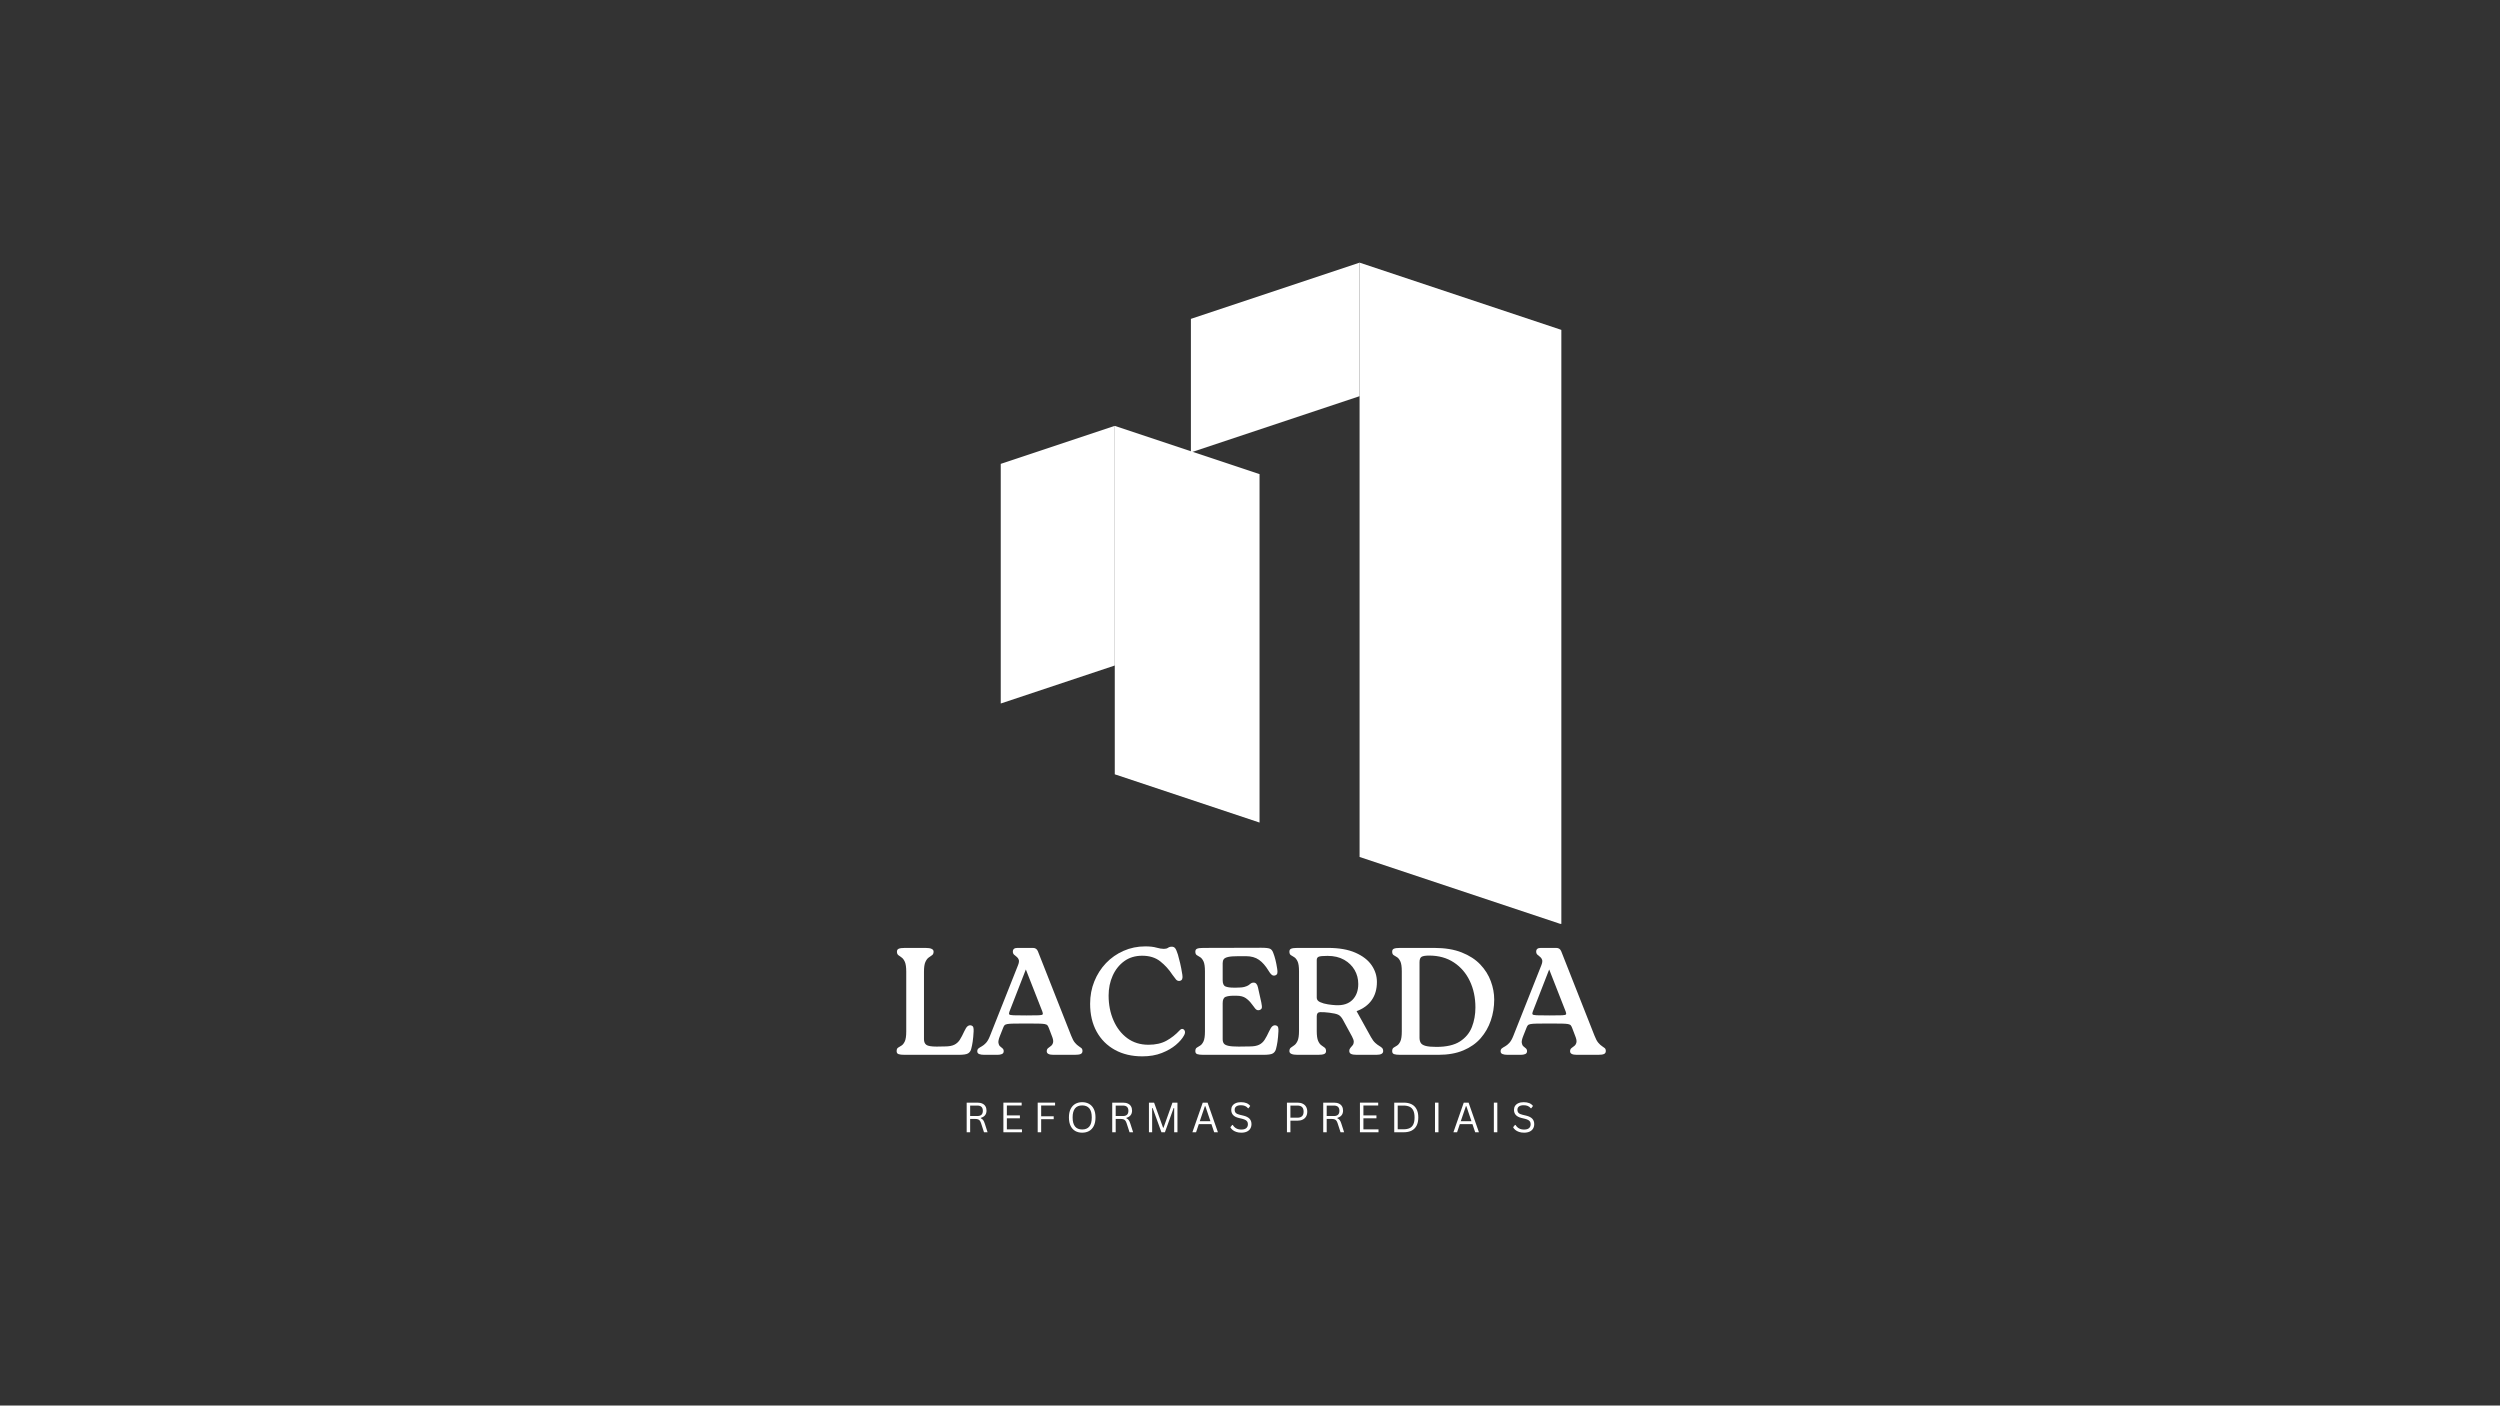 <svg xmlns="http://www.w3.org/2000/svg" xmlns:xlink="http://www.w3.org/1999/xlink" width="1366" zoomAndPan="magnify" viewBox="0 0 1024.5 576" height="768" preserveAspectRatio="xMidYMid meet" version="1.0"><rect x="0" y="0" width="1024.5" height="576" fill="#333333" stroke="none"/><defs><g/><clipPath id="0281d77251"><path d="M 557.156 107.629 L 639.84 107.629 L 639.84 378.926 L 557.156 378.926 Z M 557.156 107.629 " clip-rule="nonzero"/></clipPath><clipPath id="51e590ef15"><path d="M 639.84 135.188 L 639.84 378.75 L 557.156 351.191 L 557.156 107.629 Z M 639.84 135.188 " clip-rule="nonzero"/></clipPath><clipPath id="fc10e7e2ad"><path d="M 488.031 107.621 L 557.164 107.621 L 557.164 185.395 L 488.031 185.395 Z M 488.031 107.621 " clip-rule="nonzero"/></clipPath><clipPath id="c6bc392814"><path d="M 488.031 130.672 L 488.031 185.395 L 557.164 162.352 L 557.164 107.629 Z M 488.031 130.672 " clip-rule="nonzero"/></clipPath><clipPath id="8957bf25b7"><path d="M 456.836 174.523 L 516.16 174.523 L 516.16 337.191 L 456.836 337.191 Z M 456.836 174.523 " clip-rule="nonzero"/></clipPath><clipPath id="77ade470ba"><path d="M 516.16 194.297 L 516.16 337.09 L 456.836 317.316 L 456.836 174.523 Z M 516.16 194.297 " clip-rule="nonzero"/></clipPath><clipPath id="af91b62d09"><path d="M 410.105 174.383 L 456.84 174.383 L 456.84 288.297 L 410.105 288.297 Z M 410.105 174.383 " clip-rule="nonzero"/></clipPath><clipPath id="0dc62153fe"><path d="M 410.105 190.094 L 410.105 288.297 L 456.84 272.719 L 456.84 174.516 Z M 410.105 190.094 " clip-rule="nonzero"/></clipPath></defs><g clip-path="url(#0281d77251)"><g clip-path="url(#51e590ef15)"><path fill="#ffffff" d="M 639.84 107.629 L 639.84 378.605 L 557.156 378.605 L 557.156 107.629 Z M 639.84 107.629 " fill-opacity="1" fill-rule="nonzero"/></g></g><g clip-path="url(#fc10e7e2ad)"><g clip-path="url(#c6bc392814)"><path fill="#ffffff" d="M 488.031 185.395 L 488.031 107.621 L 557.164 107.621 L 557.164 185.395 Z M 488.031 185.395 " fill-opacity="1" fill-rule="nonzero"/></g></g><g clip-path="url(#8957bf25b7)"><g clip-path="url(#77ade470ba)"><path fill="#ffffff" d="M 516.16 174.523 L 516.16 337.191 L 456.836 337.191 L 456.836 174.523 Z M 516.16 174.523 " fill-opacity="1" fill-rule="nonzero"/></g></g><g clip-path="url(#af91b62d09)"><g clip-path="url(#0dc62153fe)"><path fill="#ffffff" d="M 410.105 288.297 L 410.105 174.566 L 456.84 174.566 L 456.84 288.297 Z M 410.105 288.297 " fill-opacity="1" fill-rule="nonzero"/></g></g><g fill="#ffffff" fill-opacity="1"><g transform="translate(365.192, 432.267)"><g><path d="M 32.672 -12.078 C 33.211 -11.953 33.547 -11.68 33.672 -11.266 C 33.797 -10.848 33.836 -10.285 33.797 -9.578 C 33.711 -7.953 33.586 -6.57 33.422 -5.438 C 33.254 -4.312 33.047 -3.289 32.797 -2.375 C 32.586 -1.582 32.164 -0.988 31.531 -0.594 C 30.906 -0.195 29.613 0 27.656 0 L 5.562 0 C 4.395 0 3.551 -0.094 3.031 -0.281 C 2.508 -0.469 2.25 -0.875 2.25 -1.5 C 2.25 -2.207 2.445 -2.688 2.844 -2.938 C 3.238 -3.188 3.695 -3.469 4.219 -3.781 C 4.738 -4.094 5.195 -4.664 5.594 -5.5 C 5.988 -6.344 6.188 -7.703 6.188 -9.578 L 6.188 -34.047 C 6.188 -35.879 6 -37.223 5.625 -38.078 C 5.25 -38.93 4.801 -39.535 4.281 -39.891 C 3.758 -40.242 3.312 -40.566 2.938 -40.859 C 2.562 -41.148 2.375 -41.629 2.375 -42.297 C 2.375 -42.879 2.625 -43.273 3.125 -43.484 C 3.625 -43.703 4.477 -43.812 5.688 -43.812 L 14.078 -43.812 C 16.285 -43.812 17.391 -43.305 17.391 -42.297 C 17.391 -41.629 17.191 -41.148 16.797 -40.859 C 16.398 -40.566 15.941 -40.242 15.422 -39.891 C 14.898 -39.535 14.441 -38.93 14.047 -38.078 C 13.648 -37.223 13.453 -35.879 13.453 -34.047 L 13.453 -6.391 C 13.453 -5.336 13.773 -4.57 14.422 -4.094 C 15.066 -3.613 16.473 -3.375 18.641 -3.375 L 22.031 -3.438 C 23.656 -3.438 24.938 -3.664 25.875 -4.125 C 26.812 -4.582 27.57 -5.27 28.156 -6.188 C 28.738 -7.113 29.344 -8.266 29.969 -9.641 C 30.469 -10.723 30.926 -11.422 31.344 -11.734 C 31.77 -12.047 32.211 -12.16 32.672 -12.078 Z M 32.672 -12.078 "/></g></g></g><g fill="#ffffff" fill-opacity="1"><g transform="translate(400.425, 432.267)"><g><path d="M 10.641 -11.016 L 9.328 -7.703 C 8.828 -6.441 8.629 -5.5 8.734 -4.875 C 8.836 -4.25 9.055 -3.789 9.391 -3.5 C 9.723 -3.207 10.055 -2.926 10.391 -2.656 C 10.723 -2.383 10.891 -2 10.891 -1.5 C 10.891 -0.914 10.641 -0.52 10.141 -0.312 C 9.641 -0.102 9.035 0 8.328 0 L 2.938 0 C 2.062 0 1.363 -0.102 0.844 -0.312 C 0.32 -0.52 0.062 -0.895 0.062 -1.438 C 0.062 -1.977 0.238 -2.383 0.594 -2.656 C 0.945 -2.926 1.395 -3.207 1.938 -3.5 C 2.477 -3.789 3.039 -4.25 3.625 -4.875 C 4.207 -5.5 4.75 -6.441 5.25 -7.703 L 16.766 -36.734 C 17.141 -37.691 17.242 -38.422 17.078 -38.922 C 16.91 -39.422 16.641 -39.816 16.266 -40.109 C 15.891 -40.398 15.523 -40.703 15.172 -41.016 C 14.816 -41.328 14.641 -41.754 14.641 -42.297 C 14.641 -43.305 15.266 -43.812 16.516 -43.812 L 22.906 -43.812 C 23.863 -43.812 24.531 -43.348 24.906 -42.422 L 38.547 -7.828 C 39.047 -6.523 39.566 -5.562 40.109 -4.938 C 40.648 -4.312 41.148 -3.852 41.609 -3.562 C 42.066 -3.27 42.441 -3 42.734 -2.75 C 43.023 -2.5 43.172 -2.102 43.172 -1.562 C 43.172 -0.977 42.93 -0.57 42.453 -0.344 C 41.973 -0.113 41.148 0 39.984 0 L 31.297 0 C 29.453 0 28.531 -0.477 28.531 -1.438 C 28.531 -2.02 28.719 -2.457 29.094 -2.75 C 29.469 -3.039 29.863 -3.344 30.281 -3.656 C 30.695 -3.969 30.977 -4.438 31.125 -5.062 C 31.281 -5.688 31.102 -6.609 30.594 -7.828 L 29.406 -10.953 C 29.238 -11.41 29.051 -11.773 28.844 -12.047 C 28.633 -12.316 28.25 -12.504 27.688 -12.609 C 27.125 -12.711 26.258 -12.773 25.094 -12.797 C 23.926 -12.816 22.281 -12.828 20.156 -12.828 C 17.938 -12.828 16.223 -12.816 15.016 -12.797 C 13.805 -12.773 12.922 -12.711 12.359 -12.609 C 11.797 -12.504 11.41 -12.328 11.203 -12.078 C 10.992 -11.828 10.805 -11.473 10.641 -11.016 Z M 20.219 -16.141 C 22.594 -16.141 24.27 -16.16 25.25 -16.203 C 26.227 -16.242 26.77 -16.379 26.875 -16.609 C 26.977 -16.836 26.926 -17.223 26.719 -17.766 L 19.969 -34.984 L 13.266 -17.766 C 13.055 -17.223 13.016 -16.836 13.141 -16.609 C 13.266 -16.379 13.848 -16.242 14.891 -16.203 C 15.93 -16.16 17.707 -16.141 20.219 -16.141 Z M 20.219 -16.141 "/></g></g></g><g fill="#ffffff" fill-opacity="1"><g transform="translate(444.294, 432.267)"><g><path d="M 23.844 0.625 C 19.539 0.625 15.785 -0.258 12.578 -2.031 C 9.367 -3.801 6.875 -6.301 5.094 -9.531 C 3.32 -12.77 2.438 -16.562 2.438 -20.906 C 2.438 -24.195 3.008 -27.258 4.156 -30.094 C 5.301 -32.938 6.895 -35.43 8.938 -37.578 C 10.988 -39.723 13.391 -41.398 16.141 -42.609 C 18.898 -43.828 21.863 -44.438 25.031 -44.438 C 26.906 -44.438 28.438 -44.266 29.625 -43.922 C 30.82 -43.586 31.836 -43.422 32.672 -43.422 C 33.379 -43.422 33.941 -43.566 34.359 -43.859 C 34.773 -44.16 35.297 -44.312 35.922 -44.312 C 36.504 -44.312 36.961 -44.098 37.297 -43.672 C 37.629 -43.254 38.004 -42.379 38.422 -41.047 C 38.711 -40.004 39.016 -38.836 39.328 -37.547 C 39.641 -36.254 39.941 -34.672 40.234 -32.797 C 40.359 -32.086 40.336 -31.508 40.172 -31.062 C 40.004 -30.625 39.629 -30.363 39.047 -30.281 C 38.461 -30.238 37.984 -30.445 37.609 -30.906 C 37.234 -31.375 36.754 -32.004 36.172 -32.797 C 34.797 -34.922 33.133 -36.754 31.188 -38.297 C 29.25 -39.836 26.781 -40.609 23.781 -40.609 C 20.906 -40.609 18.441 -39.859 16.391 -38.359 C 14.348 -36.859 12.773 -34.875 11.672 -32.406 C 10.566 -29.945 10.016 -27.238 10.016 -24.281 C 10.016 -20.562 10.68 -17.172 12.016 -14.109 C 13.348 -11.047 15.234 -8.613 17.672 -6.812 C 20.117 -5.02 23.008 -4.125 26.344 -4.125 C 29.258 -4.125 31.719 -4.676 33.719 -5.781 C 35.727 -6.895 37.523 -8.305 39.109 -10.016 C 39.566 -10.516 40.004 -10.703 40.422 -10.578 C 40.836 -10.453 41.117 -10.148 41.266 -9.672 C 41.41 -9.191 41.297 -8.617 40.922 -7.953 C 40.254 -6.691 39.148 -5.406 37.609 -4.094 C 36.066 -2.781 34.133 -1.664 31.812 -0.75 C 29.5 0.164 26.844 0.625 23.844 0.625 Z M 23.844 0.625 "/></g></g></g><g fill="#ffffff" fill-opacity="1"><g transform="translate(487.6, 432.267)"><g><path d="M 35.172 -12.078 C 35.711 -11.953 36.047 -11.68 36.172 -11.266 C 36.297 -10.848 36.336 -10.285 36.297 -9.578 C 36.211 -7.953 36.086 -6.57 35.922 -5.438 C 35.754 -4.312 35.547 -3.289 35.297 -2.375 C 35.086 -1.582 34.672 -0.988 34.047 -0.594 C 33.422 -0.195 32.125 0 30.156 0 L 5.562 0 C 4.395 0 3.551 -0.094 3.031 -0.281 C 2.508 -0.469 2.25 -0.875 2.25 -1.5 C 2.25 -2.207 2.445 -2.688 2.844 -2.938 C 3.238 -3.188 3.695 -3.469 4.219 -3.781 C 4.738 -4.094 5.195 -4.664 5.594 -5.5 C 5.988 -6.344 6.188 -7.703 6.188 -9.578 L 6.188 -34.234 C 6.188 -36.109 5.988 -37.461 5.594 -38.297 C 5.195 -39.129 4.738 -39.703 4.219 -40.016 C 3.695 -40.328 3.238 -40.609 2.844 -40.859 C 2.445 -41.109 2.25 -41.586 2.25 -42.297 C 2.25 -42.922 2.508 -43.328 3.031 -43.516 C 3.551 -43.711 4.395 -43.812 5.562 -43.812 L 29.281 -43.875 C 31.125 -43.875 32.328 -43.734 32.891 -43.453 C 33.453 -43.18 33.879 -42.629 34.172 -41.797 C 34.504 -40.961 34.805 -40.004 35.078 -38.922 C 35.348 -37.836 35.586 -36.609 35.797 -35.234 C 35.922 -34.523 35.941 -33.941 35.859 -33.484 C 35.773 -33.023 35.484 -32.711 34.984 -32.547 C 34.441 -32.379 33.961 -32.461 33.547 -32.797 C 33.129 -33.129 32.691 -33.691 32.234 -34.484 C 31.055 -36.441 29.758 -37.922 28.344 -38.922 C 26.926 -39.922 25.156 -40.422 23.031 -40.422 L 19.844 -40.422 C 18 -40.422 16.617 -40.316 15.703 -40.109 C 14.785 -39.898 14.18 -39.586 13.891 -39.172 C 13.598 -38.754 13.453 -38.211 13.453 -37.547 L 13.453 -30.594 C 13.453 -29.176 13.848 -28.312 14.641 -28 C 15.43 -27.688 16.516 -27.531 17.891 -27.531 L 19.094 -27.531 C 20.551 -27.531 21.656 -27.633 22.406 -27.844 C 23.156 -28.051 23.719 -28.289 24.094 -28.562 C 24.469 -28.832 24.781 -29.07 25.031 -29.281 C 25.281 -29.488 25.656 -29.594 26.156 -29.594 C 27.031 -29.594 27.613 -28.945 27.906 -27.656 L 29.281 -21.469 C 29.531 -20.301 29.594 -19.523 29.469 -19.141 C 29.344 -18.766 29.008 -18.492 28.469 -18.328 C 27.844 -18.16 27.289 -18.359 26.812 -18.922 C 26.332 -19.492 25.801 -20.188 25.219 -21 C 24.633 -21.812 23.875 -22.551 22.938 -23.219 C 22 -23.883 20.719 -24.219 19.094 -24.219 L 17.891 -24.219 C 16.516 -24.219 15.43 -24.062 14.641 -23.75 C 13.848 -23.438 13.453 -22.57 13.453 -21.156 L 13.453 -6.391 C 13.453 -5.672 13.609 -5.094 13.922 -4.656 C 14.234 -4.219 14.859 -3.895 15.797 -3.688 C 16.734 -3.477 18.145 -3.375 20.031 -3.375 L 24.531 -3.438 C 26.156 -3.438 27.438 -3.664 28.375 -4.125 C 29.312 -4.582 30.07 -5.27 30.656 -6.188 C 31.25 -7.113 31.859 -8.266 32.484 -9.641 C 32.984 -10.723 33.441 -11.422 33.859 -11.734 C 34.273 -12.047 34.711 -12.16 35.172 -12.078 Z M 35.172 -12.078 "/></g></g></g><g fill="#ffffff" fill-opacity="1"><g transform="translate(526.149, 432.267)"><g><path d="M 29.781 -17.891 L 35.672 -7.266 C 36.254 -6.211 36.848 -5.414 37.453 -4.875 C 38.055 -4.332 38.598 -3.926 39.078 -3.656 C 39.555 -3.383 39.941 -3.102 40.234 -2.812 C 40.523 -2.52 40.672 -2.082 40.672 -1.5 C 40.672 -0.5 39.734 0 37.859 0 L 29.844 0 C 28.844 0 28.082 -0.113 27.562 -0.344 C 27.039 -0.57 26.781 -1 26.781 -1.625 C 26.781 -2.082 26.926 -2.477 27.219 -2.812 C 27.508 -3.145 27.812 -3.5 28.125 -3.875 C 28.438 -4.25 28.602 -4.719 28.625 -5.281 C 28.645 -5.844 28.406 -6.586 27.906 -7.516 L 24.094 -14.516 C 23.551 -15.473 22.926 -16.117 22.219 -16.453 C 21.508 -16.785 20.297 -17.055 18.578 -17.266 C 16.91 -17.473 15.641 -17.547 14.766 -17.484 C 13.891 -17.422 13.453 -16.867 13.453 -15.828 L 13.453 -9.766 C 13.453 -7.93 13.641 -6.582 14.016 -5.719 C 14.391 -4.863 14.836 -4.258 15.359 -3.906 C 15.879 -3.551 16.328 -3.227 16.703 -2.938 C 17.078 -2.645 17.266 -2.164 17.266 -1.5 C 17.266 -0.957 17.016 -0.57 16.516 -0.344 C 16.016 -0.113 15.16 0 13.953 0 L 5.562 0 C 3.352 0 2.25 -0.5 2.25 -1.5 C 2.25 -2.164 2.445 -2.645 2.844 -2.938 C 3.238 -3.227 3.695 -3.551 4.219 -3.906 C 4.738 -4.258 5.195 -4.863 5.594 -5.719 C 5.988 -6.582 6.188 -7.93 6.188 -9.766 L 6.188 -34.234 C 6.188 -36.109 5.988 -37.461 5.594 -38.297 C 5.195 -39.129 4.738 -39.703 4.219 -40.016 C 3.695 -40.328 3.238 -40.609 2.844 -40.859 C 2.445 -41.109 2.25 -41.586 2.25 -42.297 C 2.25 -42.922 2.508 -43.328 3.031 -43.516 C 3.551 -43.711 4.395 -43.812 5.562 -43.812 L 18.078 -43.812 C 22.629 -43.812 26.383 -43.148 29.344 -41.828 C 32.312 -40.516 34.516 -38.805 35.953 -36.703 C 37.391 -34.598 38.109 -32.312 38.109 -29.844 C 38.109 -26.926 37.398 -24.457 35.984 -22.438 C 34.566 -20.414 32.5 -18.898 29.781 -17.891 Z M 21.219 -20.344 C 24.176 -20.176 26.457 -20.895 28.062 -22.5 C 29.664 -24.102 30.469 -26.281 30.469 -29.031 C 30.469 -31.125 29.969 -33.035 28.969 -34.766 C 27.969 -36.492 26.531 -37.891 24.656 -38.953 C 22.781 -40.016 20.523 -40.547 17.891 -40.547 C 16.016 -40.547 14.805 -40.43 14.266 -40.203 C 13.723 -39.973 13.453 -39.523 13.453 -38.859 L 13.453 -23.406 C 13.453 -22.613 13.91 -22.008 14.828 -21.594 C 15.742 -21.176 16.805 -20.875 18.016 -20.688 C 19.234 -20.5 20.301 -20.383 21.219 -20.344 Z M 21.219 -20.344 "/></g></g></g><g fill="#ffffff" fill-opacity="1"><g transform="translate(568.266, 432.267)"><g><path d="M 5.562 -43.812 L 19.469 -43.812 C 23.883 -43.812 27.645 -43.191 30.75 -41.953 C 33.863 -40.723 36.398 -39.078 38.359 -37.016 C 40.316 -34.953 41.754 -32.664 42.672 -30.156 C 43.598 -27.656 44.062 -25.156 44.062 -22.656 C 44.062 -19.645 43.598 -16.785 42.672 -14.078 C 41.754 -11.367 40.367 -8.945 38.516 -6.812 C 36.66 -4.688 34.289 -3.02 31.406 -1.812 C 28.531 -0.602 25.113 0 21.156 0 L 5.562 0 C 4.395 0 3.551 -0.094 3.031 -0.281 C 2.508 -0.469 2.25 -0.875 2.25 -1.5 C 2.25 -2.207 2.445 -2.688 2.844 -2.938 C 3.238 -3.188 3.695 -3.469 4.219 -3.781 C 4.738 -4.094 5.195 -4.664 5.594 -5.5 C 5.988 -6.344 6.188 -7.703 6.188 -9.578 L 6.188 -34.234 C 6.188 -36.109 5.988 -37.461 5.594 -38.297 C 5.195 -39.129 4.738 -39.703 4.219 -40.016 C 3.695 -40.328 3.238 -40.609 2.844 -40.859 C 2.445 -41.109 2.25 -41.586 2.25 -42.297 C 2.25 -42.922 2.508 -43.328 3.031 -43.516 C 3.551 -43.711 4.395 -43.812 5.562 -43.812 Z M 20.406 -3.25 C 24.488 -3.25 27.688 -3.988 30 -5.469 C 32.32 -6.957 33.961 -8.93 34.922 -11.391 C 35.879 -13.848 36.359 -16.52 36.359 -19.406 C 36.359 -23.406 35.598 -27.008 34.078 -30.219 C 32.555 -33.438 30.375 -35.984 27.531 -37.859 C 24.695 -39.734 21.316 -40.672 17.391 -40.672 C 15.891 -40.672 14.859 -40.504 14.297 -40.172 C 13.734 -39.836 13.453 -39.086 13.453 -37.922 L 13.453 -7.016 C 13.453 -6.172 13.617 -5.469 13.953 -4.906 C 14.285 -4.344 14.953 -3.926 15.953 -3.656 C 16.953 -3.383 18.438 -3.25 20.406 -3.25 Z M 20.406 -3.25 "/></g></g></g><g fill="#ffffff" fill-opacity="1"><g transform="translate(614.888, 432.267)"><g><path d="M 10.641 -11.016 L 9.328 -7.703 C 8.828 -6.441 8.629 -5.5 8.734 -4.875 C 8.836 -4.25 9.055 -3.789 9.391 -3.5 C 9.723 -3.207 10.055 -2.926 10.391 -2.656 C 10.723 -2.383 10.891 -2 10.891 -1.5 C 10.891 -0.914 10.641 -0.52 10.141 -0.312 C 9.641 -0.102 9.035 0 8.328 0 L 2.938 0 C 2.062 0 1.363 -0.102 0.844 -0.312 C 0.32 -0.52 0.062 -0.895 0.062 -1.438 C 0.062 -1.977 0.238 -2.383 0.594 -2.656 C 0.945 -2.926 1.395 -3.207 1.938 -3.5 C 2.477 -3.789 3.039 -4.25 3.625 -4.875 C 4.207 -5.5 4.75 -6.441 5.25 -7.703 L 16.766 -36.734 C 17.141 -37.691 17.242 -38.422 17.078 -38.922 C 16.91 -39.422 16.641 -39.816 16.266 -40.109 C 15.891 -40.398 15.523 -40.703 15.172 -41.016 C 14.816 -41.328 14.641 -41.754 14.641 -42.297 C 14.641 -43.305 15.266 -43.812 16.516 -43.812 L 22.906 -43.812 C 23.863 -43.812 24.531 -43.348 24.906 -42.422 L 38.547 -7.828 C 39.047 -6.523 39.566 -5.562 40.109 -4.938 C 40.648 -4.312 41.148 -3.852 41.609 -3.562 C 42.066 -3.27 42.441 -3 42.734 -2.75 C 43.023 -2.5 43.172 -2.102 43.172 -1.562 C 43.172 -0.977 42.93 -0.57 42.453 -0.344 C 41.973 -0.113 41.148 0 39.984 0 L 31.297 0 C 29.453 0 28.531 -0.477 28.531 -1.438 C 28.531 -2.02 28.719 -2.457 29.094 -2.75 C 29.469 -3.039 29.863 -3.344 30.281 -3.656 C 30.695 -3.969 30.977 -4.438 31.125 -5.062 C 31.281 -5.688 31.102 -6.609 30.594 -7.828 L 29.406 -10.953 C 29.238 -11.41 29.051 -11.773 28.844 -12.047 C 28.633 -12.316 28.25 -12.504 27.688 -12.609 C 27.125 -12.711 26.258 -12.773 25.094 -12.797 C 23.926 -12.816 22.281 -12.828 20.156 -12.828 C 17.938 -12.828 16.223 -12.816 15.016 -12.797 C 13.805 -12.773 12.922 -12.711 12.359 -12.609 C 11.797 -12.504 11.41 -12.328 11.203 -12.078 C 10.992 -11.828 10.805 -11.473 10.641 -11.016 Z M 20.219 -16.141 C 22.594 -16.141 24.27 -16.16 25.25 -16.203 C 26.227 -16.242 26.77 -16.379 26.875 -16.609 C 26.977 -16.836 26.926 -17.223 26.719 -17.766 L 19.969 -34.984 L 13.266 -17.766 C 13.055 -17.223 13.016 -16.836 13.141 -16.609 C 13.266 -16.379 13.848 -16.242 14.891 -16.203 C 15.93 -16.16 17.707 -16.141 20.219 -16.141 Z M 20.219 -16.141 "/></g></g></g><g fill="#ffffff" fill-opacity="1"><g transform="translate(394.302, 464.001)"><g><path d="M 1.844 0 L 1.844 -12.141 L 6.25 -12.141 C 7.062 -12.141 7.742 -12.004 8.297 -11.734 C 8.848 -11.473 9.266 -11.098 9.547 -10.609 C 9.828 -10.117 9.969 -9.535 9.969 -8.859 C 9.969 -8.109 9.773 -7.488 9.391 -7 C 9.016 -6.508 8.43 -6.145 7.641 -5.906 L 7.641 -5.719 C 8.023 -5.562 8.344 -5.316 8.594 -4.984 C 8.844 -4.66 9.07 -4.164 9.281 -3.5 L 10.406 0 L 8.938 0 L 7.734 -3.719 C 7.586 -4.156 7.422 -4.5 7.234 -4.75 C 7.047 -5 6.805 -5.176 6.516 -5.281 C 6.223 -5.395 5.859 -5.453 5.422 -5.453 L 3.266 -5.453 L 3.266 0 Z M 6.219 -6.656 C 6.977 -6.656 7.539 -6.832 7.906 -7.188 C 8.281 -7.539 8.469 -8.078 8.469 -8.797 C 8.469 -9.516 8.281 -10.051 7.906 -10.406 C 7.539 -10.758 6.977 -10.938 6.219 -10.938 L 3.266 -10.938 L 3.266 -6.656 Z M 6.219 -6.656 "/></g></g></g><g fill="#ffffff" fill-opacity="1"><g transform="translate(409.346, 464.001)"><g><path d="M 3.266 -5.719 L 3.266 -1.188 L 9.453 -1.188 L 9.453 0 L 1.844 0 L 1.844 -12.141 L 9.328 -12.141 L 9.328 -10.969 L 3.266 -10.969 L 3.266 -6.906 L 8.609 -6.906 L 8.609 -5.719 Z M 3.266 -5.719 "/></g></g></g><g fill="#ffffff" fill-opacity="1"><g transform="translate(423.402, 464.001)"><g><path d="M 8.969 -12.141 L 8.969 -10.969 L 3.266 -10.969 L 3.266 -6.547 L 8.406 -6.547 L 8.406 -5.359 L 3.266 -5.359 L 3.266 0 L 1.844 0 L 1.844 -12.141 Z M 8.969 -12.141 "/></g></g></g><g fill="#ffffff" fill-opacity="1"><g transform="translate(436.826, 464.001)"><g><path d="M 6.656 0.172 C 5.602 0.172 4.664 -0.051 3.844 -0.5 C 3.031 -0.957 2.391 -1.648 1.922 -2.578 C 1.453 -3.516 1.219 -4.68 1.219 -6.078 C 1.219 -7.461 1.453 -8.617 1.922 -9.547 C 2.391 -10.484 3.031 -11.18 3.844 -11.641 C 4.664 -12.098 5.602 -12.328 6.656 -12.328 C 7.707 -12.328 8.645 -12.098 9.469 -11.641 C 10.289 -11.18 10.938 -10.484 11.406 -9.547 C 11.875 -8.617 12.109 -7.461 12.109 -6.078 C 12.109 -4.68 11.875 -3.516 11.406 -2.578 C 10.938 -1.648 10.289 -0.957 9.469 -0.5 C 8.645 -0.051 7.707 0.172 6.656 0.172 Z M 6.656 -1.141 C 7.926 -1.141 8.895 -1.535 9.562 -2.328 C 10.238 -3.117 10.578 -4.367 10.578 -6.078 C 10.578 -7.773 10.238 -9.02 9.562 -9.812 C 8.895 -10.602 7.926 -11 6.656 -11 C 4.039 -11 2.734 -9.359 2.734 -6.078 C 2.734 -2.785 4.039 -1.141 6.656 -1.141 Z M 6.656 -1.141 "/></g></g></g><g fill="#ffffff" fill-opacity="1"><g transform="translate(453.947, 464.001)"><g><path d="M 1.844 0 L 1.844 -12.141 L 6.25 -12.141 C 7.062 -12.141 7.742 -12.004 8.297 -11.734 C 8.848 -11.473 9.266 -11.098 9.547 -10.609 C 9.828 -10.117 9.969 -9.535 9.969 -8.859 C 9.969 -8.109 9.773 -7.488 9.391 -7 C 9.016 -6.508 8.43 -6.145 7.641 -5.906 L 7.641 -5.719 C 8.023 -5.562 8.344 -5.316 8.594 -4.984 C 8.844 -4.66 9.07 -4.164 9.281 -3.5 L 10.406 0 L 8.938 0 L 7.734 -3.719 C 7.586 -4.156 7.422 -4.5 7.234 -4.75 C 7.047 -5 6.805 -5.176 6.516 -5.281 C 6.223 -5.395 5.859 -5.453 5.422 -5.453 L 3.266 -5.453 L 3.266 0 Z M 6.219 -6.656 C 6.977 -6.656 7.539 -6.832 7.906 -7.188 C 8.281 -7.539 8.469 -8.078 8.469 -8.797 C 8.469 -9.516 8.281 -10.051 7.906 -10.406 C 7.539 -10.758 6.977 -10.938 6.219 -10.938 L 3.266 -10.938 L 3.266 -6.656 Z M 6.219 -6.656 "/></g></g></g><g fill="#ffffff" fill-opacity="1"><g transform="translate(468.991, 464.001)"><g><path d="M 3.156 0 L 1.844 0 L 1.844 -12.141 L 3.953 -12.141 L 7.641 -1.859 L 7.812 -1.859 L 11.484 -12.141 L 13.531 -12.141 L 13.531 0 L 12.188 0 L 12.188 -9.906 L 11.969 -9.938 L 8.391 0 L 6.969 0 L 3.359 -9.938 L 3.156 -9.906 Z M 3.156 0 "/></g></g></g><g fill="#ffffff" fill-opacity="1"><g transform="translate(488.163, 464.001)"><g><path d="M 10.938 0 L 9.406 0 L 8.281 -3.328 L 3.109 -3.328 L 1.984 0 L 0.484 0 L 4.719 -12.141 L 6.703 -12.141 Z M 5.594 -10.672 L 3.5 -4.531 L 7.875 -4.531 L 5.797 -10.672 Z M 5.594 -10.672 "/></g></g></g><g fill="#ffffff" fill-opacity="1"><g transform="translate(503.373, 464.001)"><g><path d="M 5.312 0.172 C 4.539 0.172 3.852 0.066 3.25 -0.141 C 2.645 -0.348 2.141 -0.617 1.734 -0.953 C 1.328 -1.297 1.023 -1.664 0.828 -2.062 L 1.609 -3.016 L 1.812 -3.016 C 2.57 -1.742 3.738 -1.109 5.312 -1.109 C 6.227 -1.109 6.906 -1.301 7.344 -1.688 C 7.789 -2.07 8.016 -2.602 8.016 -3.281 C 8.016 -3.676 7.941 -4.008 7.797 -4.281 C 7.648 -4.562 7.406 -4.801 7.062 -5 C 6.727 -5.195 6.27 -5.367 5.688 -5.516 L 4.266 -5.859 C 3.211 -6.117 2.438 -6.523 1.938 -7.078 C 1.438 -7.641 1.188 -8.348 1.188 -9.203 C 1.188 -9.805 1.336 -10.344 1.641 -10.812 C 1.953 -11.289 2.406 -11.66 3 -11.922 C 3.602 -12.191 4.32 -12.328 5.156 -12.328 C 6.062 -12.328 6.828 -12.195 7.453 -11.938 C 8.086 -11.676 8.594 -11.289 8.969 -10.781 L 8.281 -9.844 L 8.062 -9.844 C 7.719 -10.27 7.305 -10.582 6.828 -10.781 C 6.348 -10.977 5.789 -11.078 5.156 -11.078 C 4.312 -11.078 3.672 -10.91 3.234 -10.578 C 2.805 -10.254 2.594 -9.805 2.594 -9.234 C 2.594 -8.68 2.75 -8.242 3.062 -7.922 C 3.383 -7.598 3.922 -7.348 4.672 -7.172 L 6.125 -6.828 C 7.301 -6.547 8.156 -6.117 8.688 -5.547 C 9.219 -4.973 9.484 -4.238 9.484 -3.344 C 9.484 -2.656 9.328 -2.047 9.016 -1.516 C 8.711 -0.992 8.25 -0.582 7.625 -0.281 C 7 0.02 6.227 0.172 5.312 0.172 Z M 5.312 0.172 "/></g></g></g><g fill="#ffffff" fill-opacity="1"><g transform="translate(525.546, 464.001)"><g><path d="M 6.188 -12.141 C 7.02 -12.141 7.734 -11.988 8.328 -11.688 C 8.93 -11.395 9.391 -10.969 9.703 -10.406 C 10.016 -9.852 10.172 -9.203 10.172 -8.453 C 10.172 -7.691 10.016 -7.035 9.703 -6.484 C 9.391 -5.93 8.93 -5.504 8.328 -5.203 C 7.734 -4.898 7.02 -4.75 6.188 -4.75 L 3.266 -4.75 L 3.266 0 L 1.844 0 L 1.844 -12.141 Z M 6.141 -5.969 C 7.828 -5.969 8.672 -6.797 8.672 -8.453 C 8.672 -10.109 7.828 -10.938 6.141 -10.938 L 3.266 -10.938 L 3.266 -5.969 Z M 6.141 -5.969 "/></g></g></g><g fill="#ffffff" fill-opacity="1"><g transform="translate(540.415, 464.001)"><g><path d="M 1.844 0 L 1.844 -12.141 L 6.25 -12.141 C 7.062 -12.141 7.742 -12.004 8.297 -11.734 C 8.848 -11.473 9.266 -11.098 9.547 -10.609 C 9.828 -10.117 9.969 -9.535 9.969 -8.859 C 9.969 -8.109 9.773 -7.488 9.391 -7 C 9.016 -6.508 8.43 -6.145 7.641 -5.906 L 7.641 -5.719 C 8.023 -5.562 8.344 -5.316 8.594 -4.984 C 8.844 -4.66 9.07 -4.164 9.281 -3.5 L 10.406 0 L 8.938 0 L 7.734 -3.719 C 7.586 -4.156 7.422 -4.5 7.234 -4.75 C 7.047 -5 6.805 -5.176 6.516 -5.281 C 6.223 -5.395 5.859 -5.453 5.422 -5.453 L 3.266 -5.453 L 3.266 0 Z M 6.219 -6.656 C 6.977 -6.656 7.539 -6.832 7.906 -7.188 C 8.281 -7.539 8.469 -8.078 8.469 -8.797 C 8.469 -9.516 8.281 -10.051 7.906 -10.406 C 7.539 -10.758 6.977 -10.938 6.219 -10.938 L 3.266 -10.938 L 3.266 -6.656 Z M 6.219 -6.656 "/></g></g></g><g fill="#ffffff" fill-opacity="1"><g transform="translate(555.459, 464.001)"><g><path d="M 3.266 -5.719 L 3.266 -1.188 L 9.453 -1.188 L 9.453 0 L 1.844 0 L 1.844 -12.141 L 9.328 -12.141 L 9.328 -10.969 L 3.266 -10.969 L 3.266 -6.906 L 8.609 -6.906 L 8.609 -5.719 Z M 3.266 -5.719 "/></g></g></g><g fill="#ffffff" fill-opacity="1"><g transform="translate(569.515, 464.001)"><g><path d="M 5.766 -12.141 C 6.992 -12.141 8.051 -11.922 8.938 -11.484 C 9.82 -11.047 10.504 -10.375 10.984 -9.469 C 11.461 -8.57 11.703 -7.441 11.703 -6.078 C 11.703 -4.711 11.461 -3.578 10.984 -2.672 C 10.504 -1.773 9.82 -1.102 8.938 -0.656 C 8.051 -0.219 6.992 0 5.766 0 L 1.844 0 L 1.844 -12.141 Z M 5.625 -1.219 C 6.633 -1.219 7.473 -1.375 8.141 -1.688 C 8.805 -2 9.312 -2.508 9.656 -3.219 C 10 -3.938 10.172 -4.891 10.172 -6.078 C 10.172 -7.254 10 -8.195 9.656 -8.906 C 9.312 -9.625 8.805 -10.141 8.141 -10.453 C 7.473 -10.773 6.633 -10.938 5.625 -10.938 L 3.266 -10.938 L 3.266 -1.219 Z M 5.625 -1.219 "/></g></g></g><g fill="#ffffff" fill-opacity="1"><g transform="translate(586.22, 464.001)"><g><path d="M 3.266 0 L 1.844 0 L 1.844 -12.141 L 3.266 -12.141 Z M 3.266 0 "/></g></g></g><g fill="#ffffff" fill-opacity="1"><g transform="translate(595.126, 464.001)"><g><path d="M 10.938 0 L 9.406 0 L 8.281 -3.328 L 3.109 -3.328 L 1.984 0 L 0.484 0 L 4.719 -12.141 L 6.703 -12.141 Z M 5.594 -10.672 L 3.5 -4.531 L 7.875 -4.531 L 5.797 -10.672 Z M 5.594 -10.672 "/></g></g></g><g fill="#ffffff" fill-opacity="1"><g transform="translate(610.337, 464.001)"><g><path d="M 3.266 0 L 1.844 0 L 1.844 -12.141 L 3.266 -12.141 Z M 3.266 0 "/></g></g></g><g fill="#ffffff" fill-opacity="1"><g transform="translate(619.243, 464.001)"><g><path d="M 5.312 0.172 C 4.539 0.172 3.852 0.066 3.25 -0.141 C 2.645 -0.348 2.141 -0.617 1.734 -0.953 C 1.328 -1.297 1.023 -1.664 0.828 -2.062 L 1.609 -3.016 L 1.812 -3.016 C 2.57 -1.742 3.738 -1.109 5.312 -1.109 C 6.227 -1.109 6.906 -1.301 7.344 -1.688 C 7.789 -2.07 8.016 -2.602 8.016 -3.281 C 8.016 -3.676 7.941 -4.008 7.797 -4.281 C 7.648 -4.562 7.406 -4.801 7.062 -5 C 6.727 -5.195 6.27 -5.367 5.688 -5.516 L 4.266 -5.859 C 3.211 -6.117 2.438 -6.523 1.938 -7.078 C 1.438 -7.641 1.188 -8.348 1.188 -9.203 C 1.188 -9.805 1.336 -10.344 1.641 -10.812 C 1.953 -11.289 2.406 -11.66 3 -11.922 C 3.602 -12.191 4.32 -12.328 5.156 -12.328 C 6.062 -12.328 6.828 -12.195 7.453 -11.938 C 8.086 -11.676 8.594 -11.289 8.969 -10.781 L 8.281 -9.844 L 8.062 -9.844 C 7.719 -10.27 7.305 -10.582 6.828 -10.781 C 6.348 -10.977 5.789 -11.078 5.156 -11.078 C 4.312 -11.078 3.672 -10.91 3.234 -10.578 C 2.805 -10.254 2.594 -9.805 2.594 -9.234 C 2.594 -8.68 2.75 -8.242 3.062 -7.922 C 3.383 -7.598 3.922 -7.348 4.672 -7.172 L 6.125 -6.828 C 7.301 -6.547 8.156 -6.117 8.688 -5.547 C 9.219 -4.973 9.484 -4.238 9.484 -3.344 C 9.484 -2.656 9.328 -2.047 9.016 -1.516 C 8.711 -0.992 8.25 -0.582 7.625 -0.281 C 7 0.02 6.227 0.172 5.312 0.172 Z M 5.312 0.172 "/></g></g></g></svg>